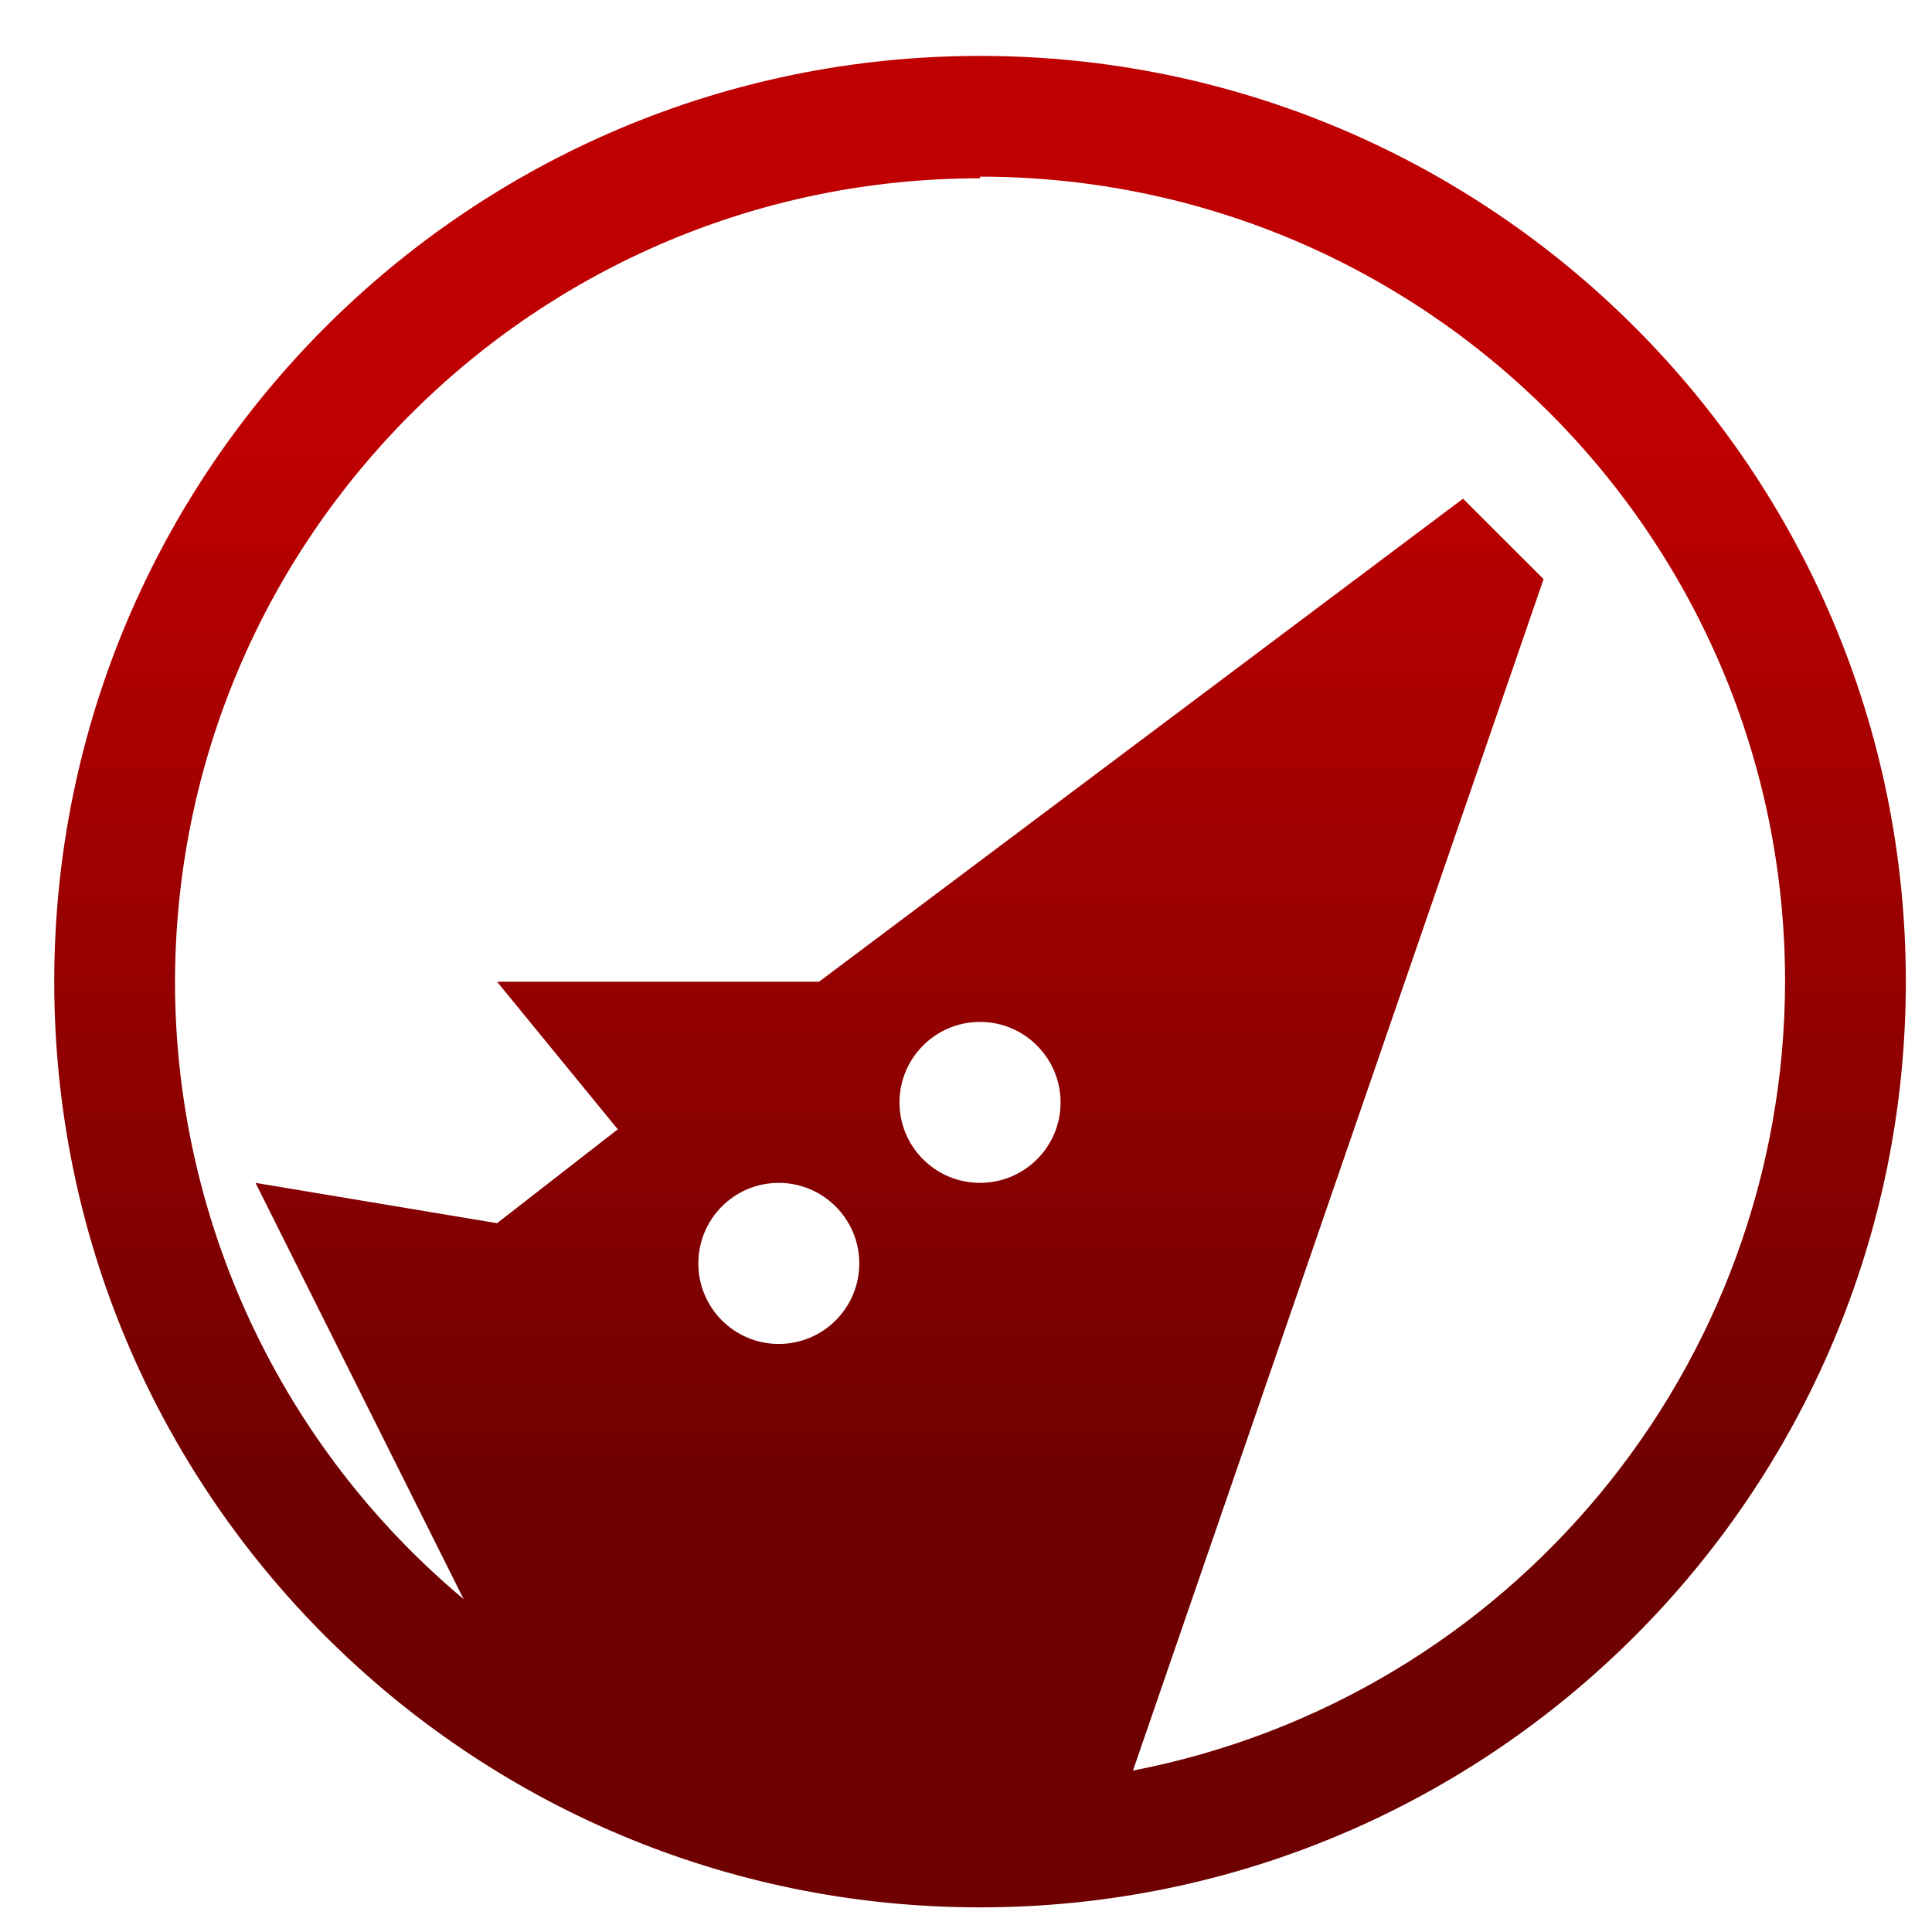 <svg xmlns="http://www.w3.org/2000/svg" xmlns:xlink="http://www.w3.org/1999/xlink" width="64" height="64" viewBox="0 0 64 64" version="1.1"><defs><linearGradient id="linear0" gradientUnits="userSpaceOnUse" x1="0" y1="0" x2="0" y2="1" gradientTransform="matrix(56,0,0,35.898,4,14.051)"><stop offset="0" style="stop-color:#bf0000;stop-opacity:1;"/><stop offset="1" style="stop-color:#6e0000;stop-opacity:1;"/></linearGradient></defs><g id="surface1"><path style=" stroke:none;fill-rule:nonzero;fill:url(#linear0);" d="M 32.465 1.852 C 15.527 1.852 1.797 15.582 1.797 32.52 C 1.797 49.453 15.527 63.184 32.465 63.184 C 49.402 63.184 63.133 49.453 63.133 32.52 C 63.133 15.582 49.402 1.852 32.465 1.852 Z M 32.465 5.852 C 47.191 5.852 59.133 17.789 59.133 32.52 C 59.109 45.273 50.055 56.227 37.531 58.652 L 51.133 19.184 L 48.465 16.52 L 27.133 32.52 L 16.465 32.52 L 20.465 37.41 L 16.465 40.52 L 8.465 39.184 L 15.359 52.973 C 9.316 47.918 5.816 40.449 5.797 32.57 C 5.797 17.844 17.738 5.906 32.465 5.906 Z M 32.465 33.852 C 33.934 33.852 35.133 35.047 35.133 36.52 C 35.133 37.992 33.938 39.184 32.465 39.184 C 30.992 39.184 29.797 37.992 29.797 36.52 C 29.797 35.047 30.992 33.852 32.465 33.852 Z M 25.797 39.184 C 27.266 39.184 28.465 40.379 28.465 41.852 C 28.465 43.324 27.273 44.52 25.797 44.52 C 24.324 44.52 23.133 43.324 23.133 41.852 C 23.133 40.379 24.324 39.184 25.797 39.184 Z M 25.797 39.184 "/></g></svg>
